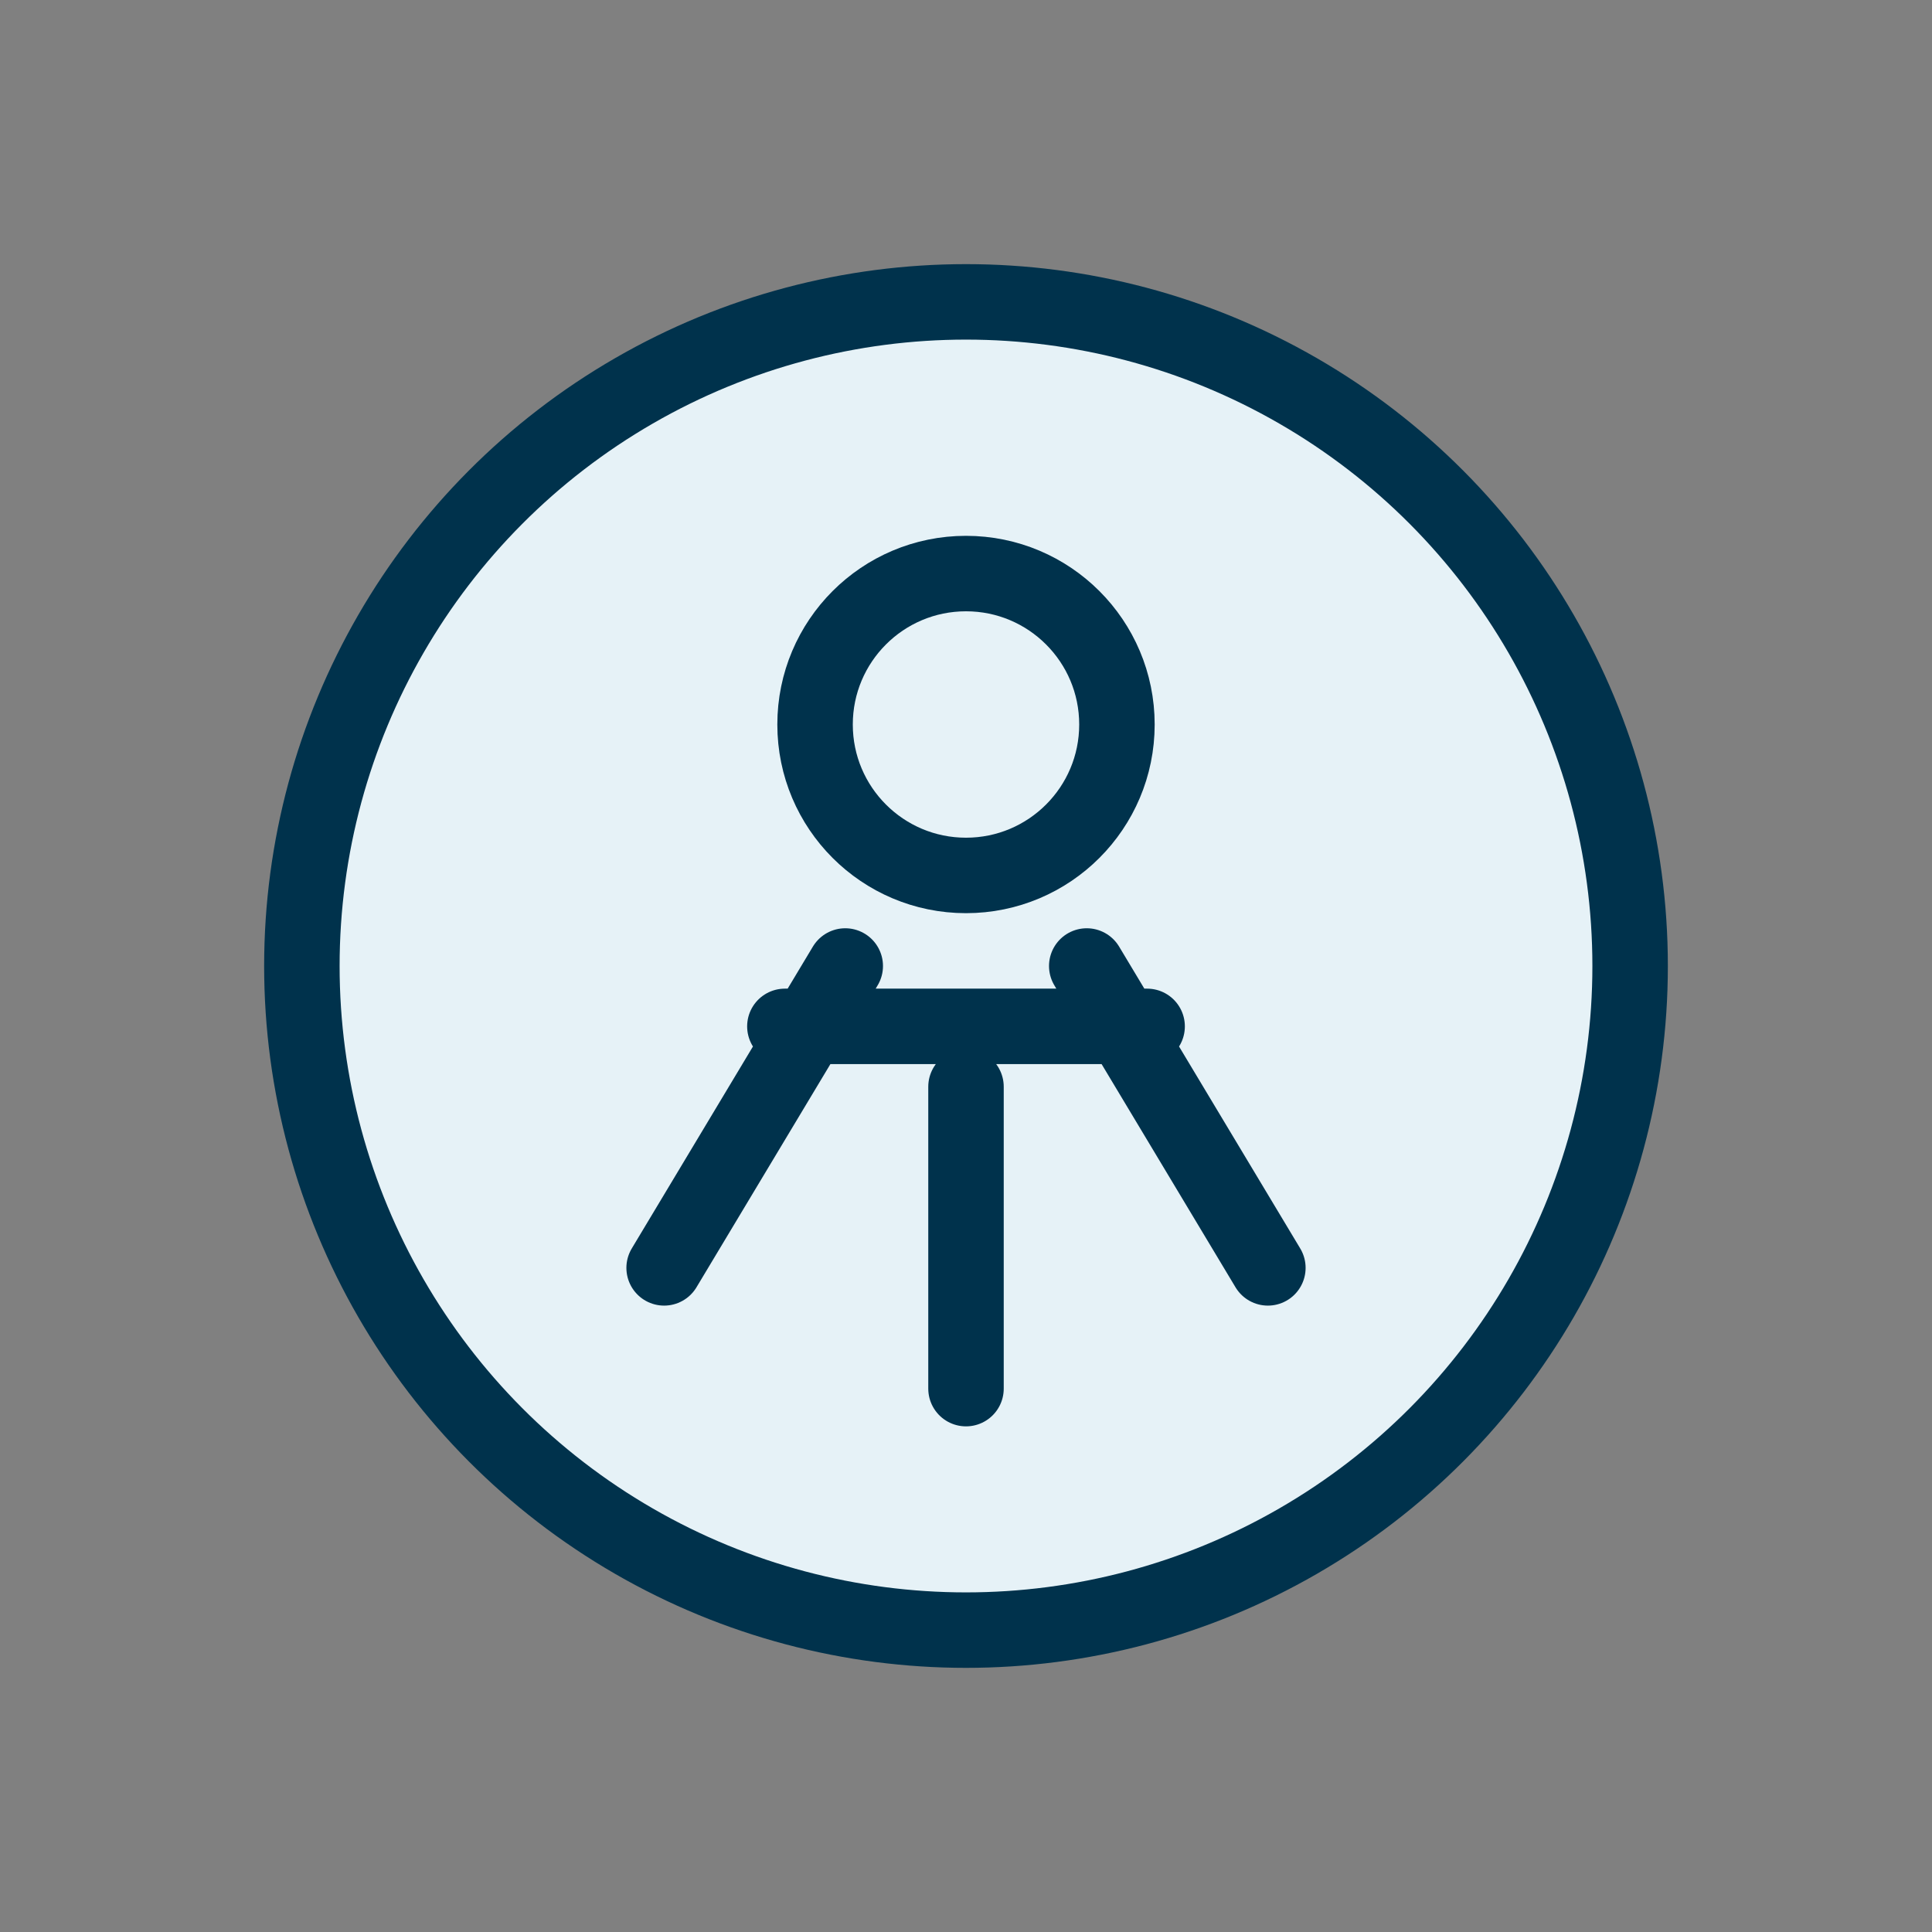 <?xml version="1.0" encoding="UTF-8"?>
<svg xmlns="http://www.w3.org/2000/svg" viewBox="0 0 64 64" role="img" aria-label="Atención Inclusiva">
  <rect x="0" y="0" width="64" height="64" fill="#808080" stroke="none"/>
  <title>Atención Inclusiva</title>
  <circle cx="32" cy="32" r="22" fill="#E6F2F7" stroke="#00324c" stroke-width="2.5"/>
  <circle cx="32" cy="24" r="5" fill="none" stroke="#00324c" stroke-width="2.5"/>
  <path d="M22 42l6-10m8 0l6 10M26 34h12m-6 2v10" fill="none" stroke="#00324c" stroke-width="2.5" stroke-linecap="round" stroke-linejoin="round"/>
</svg>